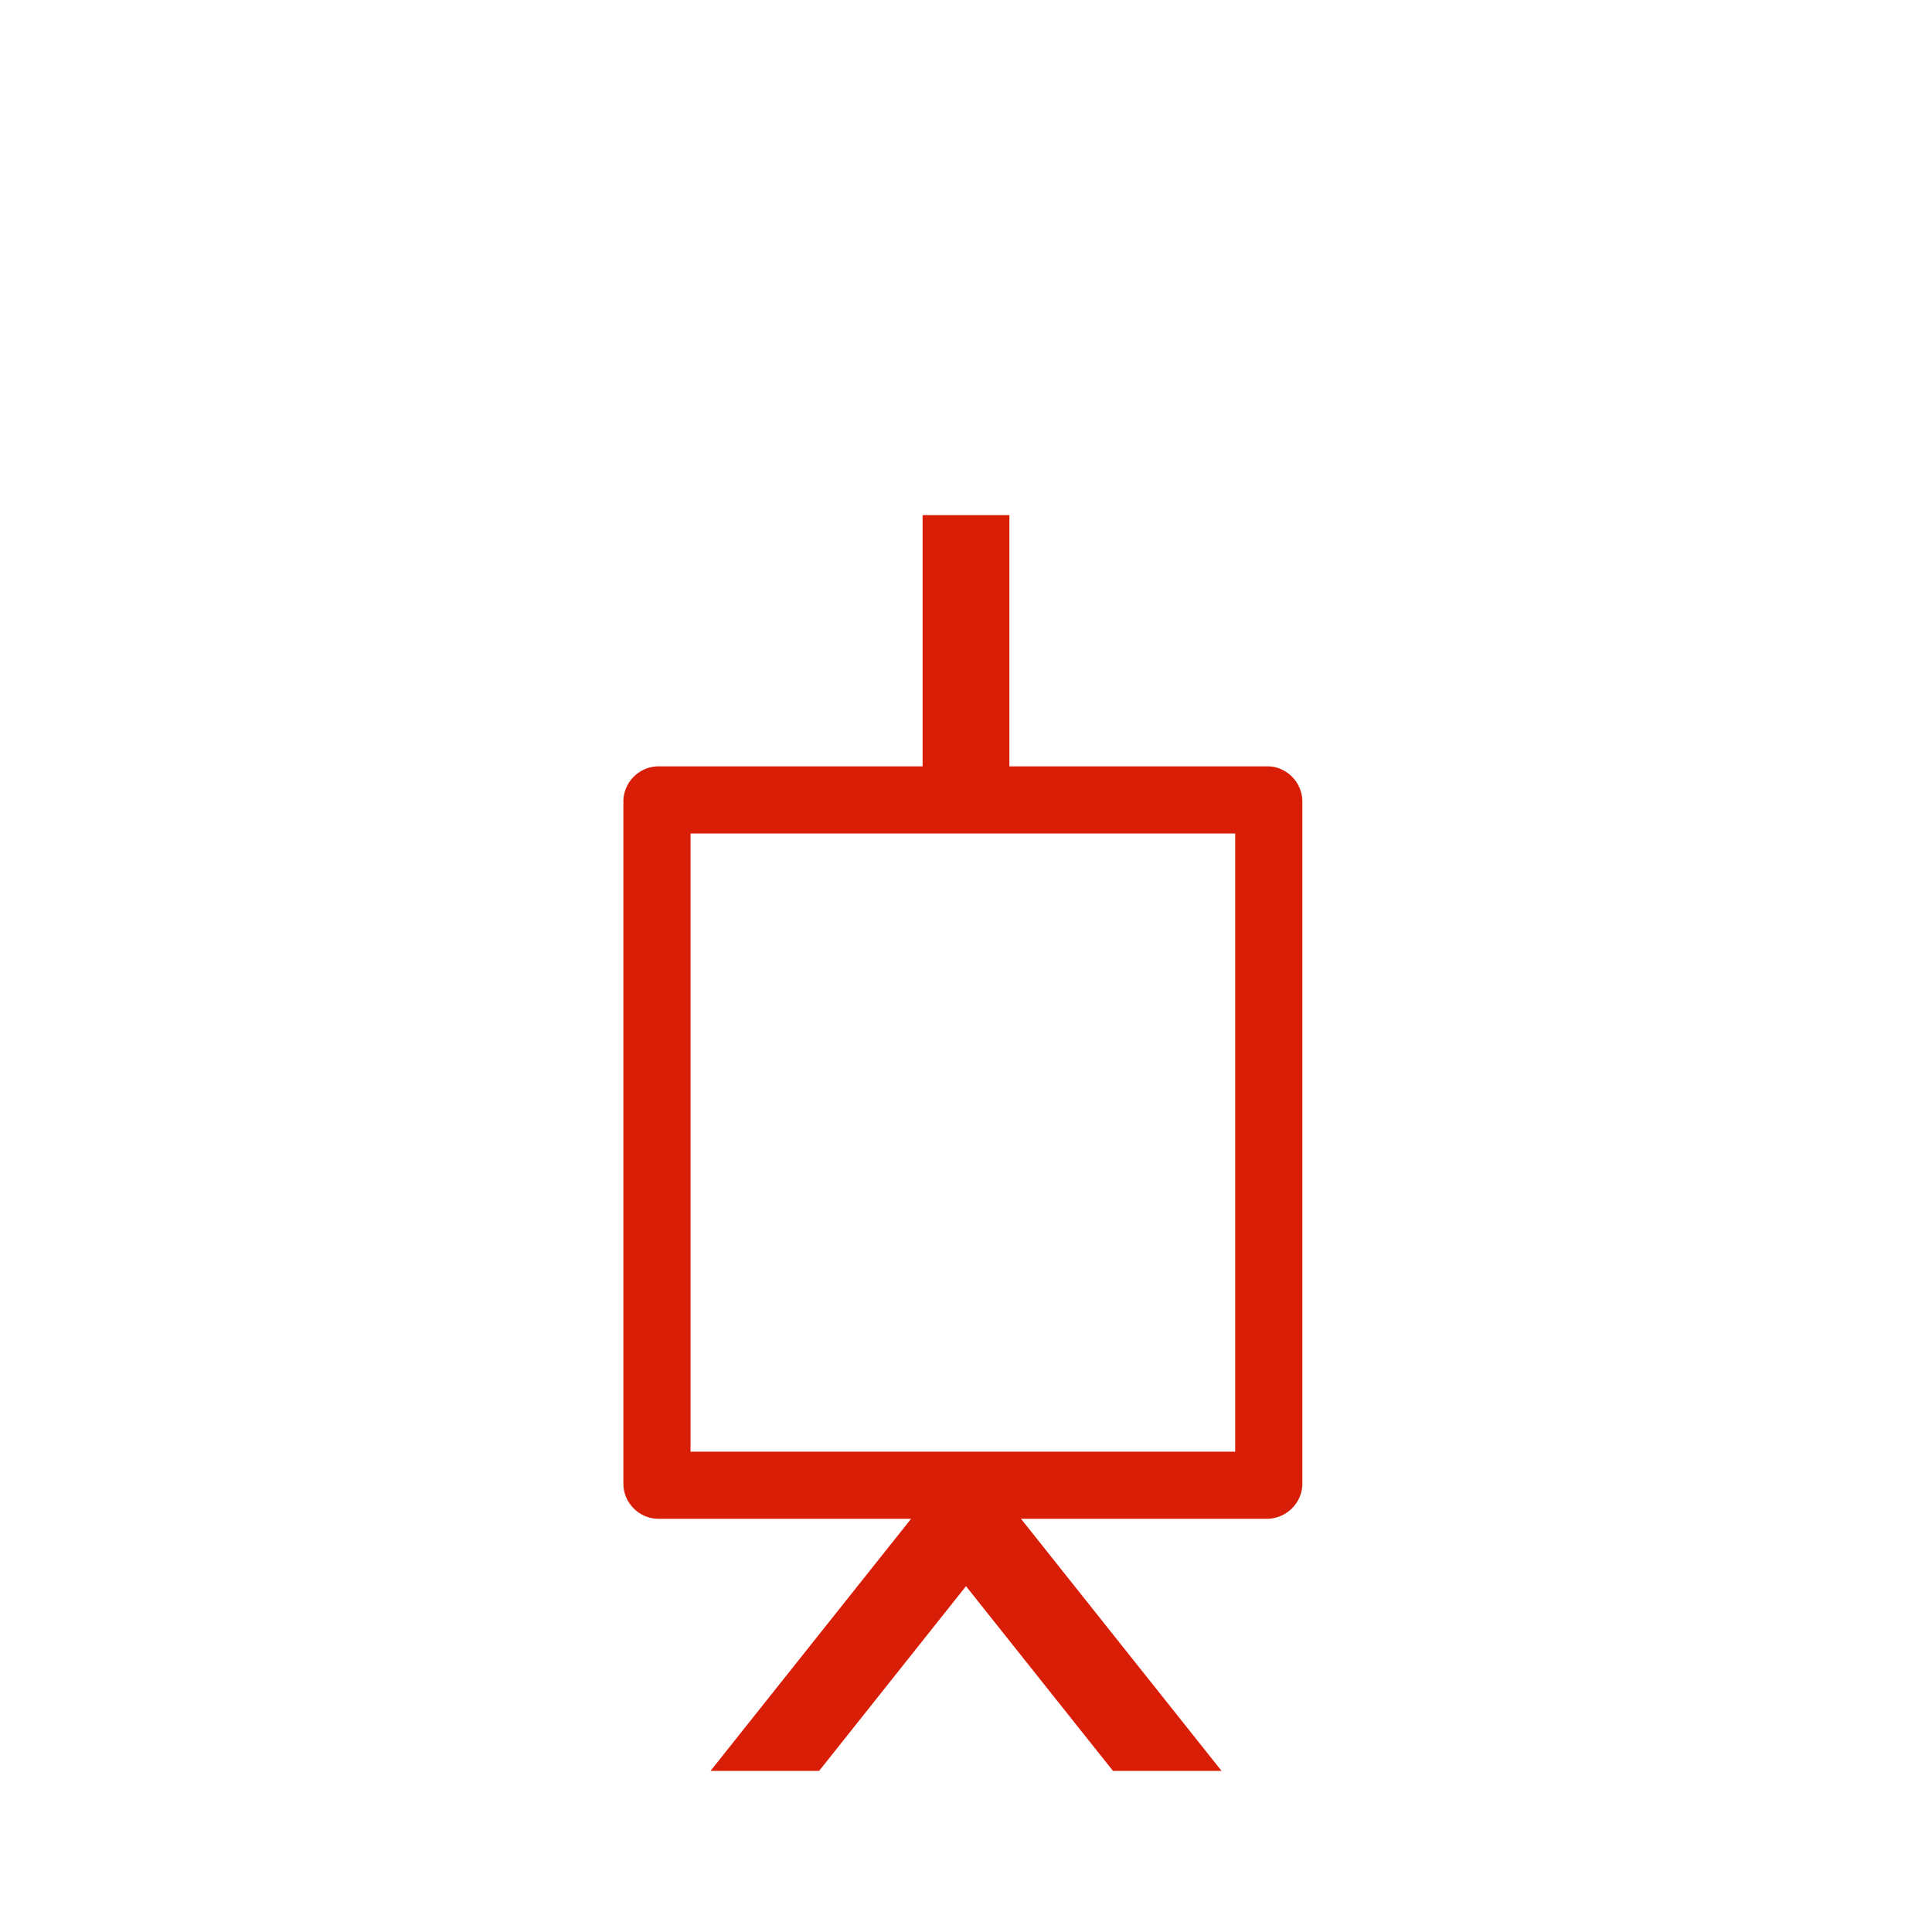 <?xml version="1.0" standalone="no"?><!DOCTYPE svg PUBLIC "-//W3C//DTD SVG 1.1//EN" "http://www.w3.org/Graphics/SVG/1.1/DTD/svg11.dtd"><svg class="icon" width="200px" height="200.00px" viewBox="0 0 1024 1024" version="1.1" xmlns="http://www.w3.org/2000/svg"><path fill="#d81e06" d="M534.997 406.187h137.472c0.512 0.043 1.024 0.085 1.536 0.085 8.875 1.195 15.829 8.661 16.256 17.707v363.221c-0.427 9.387-8.021 17.152-17.792 17.792h-131.328l106.325 133.632h-57.557L512 840.704l-77.867 97.92H376.576l106.325-133.632H348.203c-9.557-0.427-17.365-8.235-17.792-17.792V423.979c0.427-9.515 8.235-17.365 17.792-17.792h140.8V273.024h45.995V406.187z m-169.003 363.221h288.683v-327.637H365.995v327.637z" /></svg>